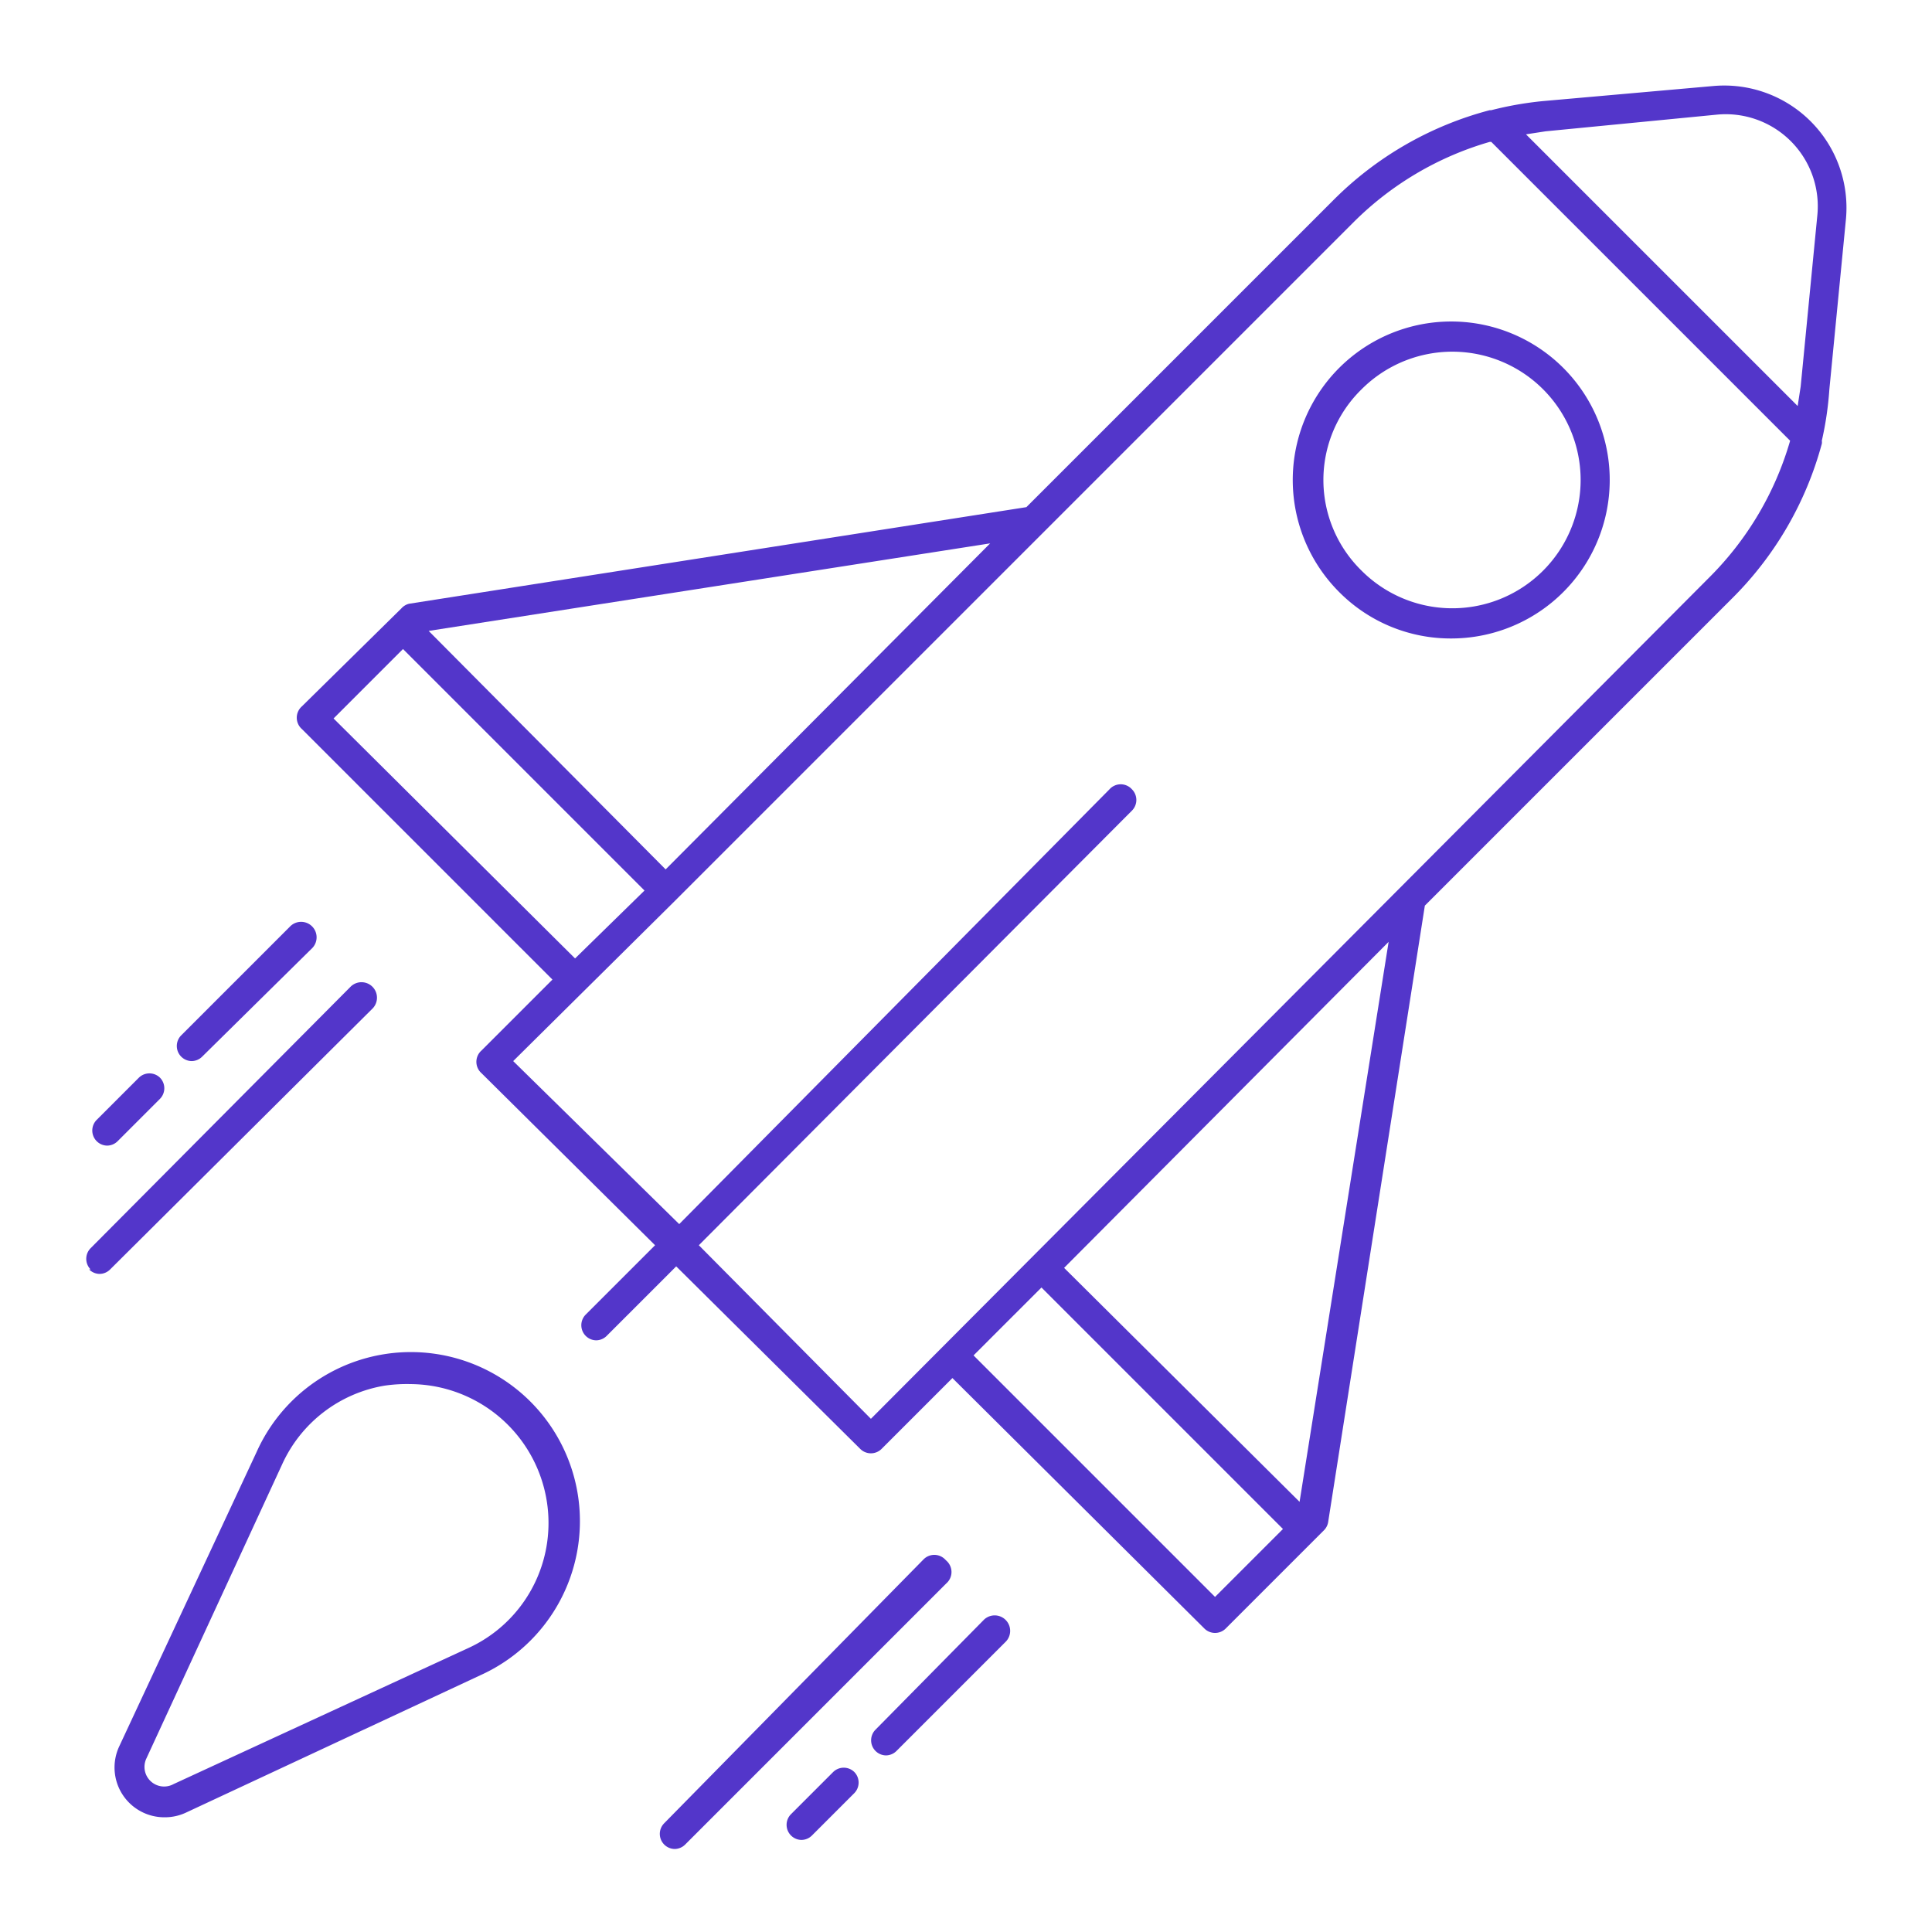 <svg xmlns="http://www.w3.org/2000/svg" data-name="Layer 1" viewBox="0 0 128 128" fill="#5336ca">
    <defs/>
    <path d="M62.6 103.3a1 1 0 00-1.4 0L44 120.8a1 1 0 000 1.4 1 1 0 00.7.3 1 1 0 00.7-.3l17.3-17.3a1 1 0 000-1.5zM58.7 116.3a1 1 0 00.7-.3l7.2-7.2a1 1 0 00-1.4-1.5l-7.2 7.3a1 1 0 00.7 1.7zM55.2 117.4l-2.8 2.8a1 1 0 00.7 1.7 1 1 0 00.7-.3l2.8-2.8a1 1 0 000-1.4 1 1 0 00-1.4 0zM5.9 84.1a1 1 0 00.7.3 1 1 0 00.7-.3l17.4-17.3a1 1 0 10-1.5-1.4L6 82.7a1 1 0 000 1.4zM13.4 70l7.3-7.2a1 1 0 10-1.5-1.4L12 68.6a1 1 0 00.7 1.7 1 1 0 00.7-.3zM7.8 75.6l2.8-2.8a1 1 0 000-1.4 1 1 0 00-1.4 0l-2.8 2.8a1 1 0 000 1.4 1 1 0 00.7.3 1 1 0 00.7-.3zM68 33.6L27.1 40a1 1 0 00-.5.3L20 46.8a1 1 0 000 1.5l16.6 16.6-4.7 4.7a1 1 0 000 1.5l11.5 11.4-4.6 4.6a1 1 0 00.7 1.7 1 1 0 00.7-.3l4.6-4.6L57 96a1 1 0 001.4 0l4.7-4.7 16.7 16.6a1 1 0 001.4 0l6-6 .5-.5a1 1 0 00.3-.6L94.4 60l20.3-20.3a22.8 22.8 0 006-10.3.6.6 0 000-.2 22 22 0 00.5-3.4l1.1-11.3a8.1 8.1 0 00-8.8-8.8l-11.3 1a22.7 22.7 0 00-3.4.6h-.1a22.8 22.8 0 00-10.4 6zm-23.9 24L28.4 41.8 65.6 36zm-22-10l4.6-4.6 16 16-4.6 4.5zm58.4 58.2l-16-16 4.5-4.5 16 16zm5.6-6.3L70.5 84 92 62.4zm16.3-90.8l11.3-1.1a6.1 6.1 0 016.7 6.7l-1.1 11.3-.2 1.3-18-18 1.3-.2zm-3.6.7l19.8 19.8a21 21 0 01-5.3 9L57.7 94 46.3 82.5 75 53.7a1 1 0 000-1.4 1 1 0 00-1.5 0L45 81.1 34 70.3l10.7-10.6 45-45a21 21 0 019-5.3zM10.9 120.4a3.3 3.3 0 001.4-.3l19.5-9.1A11.2 11.2 0 1017 96.2l-9.1 19.5a3.3 3.3 0 003 4.7zm-1.2-3.9l9-19.5a9.1 9.1 0 016.8-5.2 10.2 10.2 0 011.7-.1 9.2 9.2 0 019 10.8 9.1 9.1 0 01-5.2 6.7l-19.5 9a1.3 1.3 0 01-1.8-1.7z"/>
    <path d="M96.2 42.3a10.5 10.5 0 10-7.4-3 10.4 10.4 0 007.4 3zm-6-16.5a8.5 8.5 0 110 12 8.4 8.4 0 010-12z"/>
</svg>